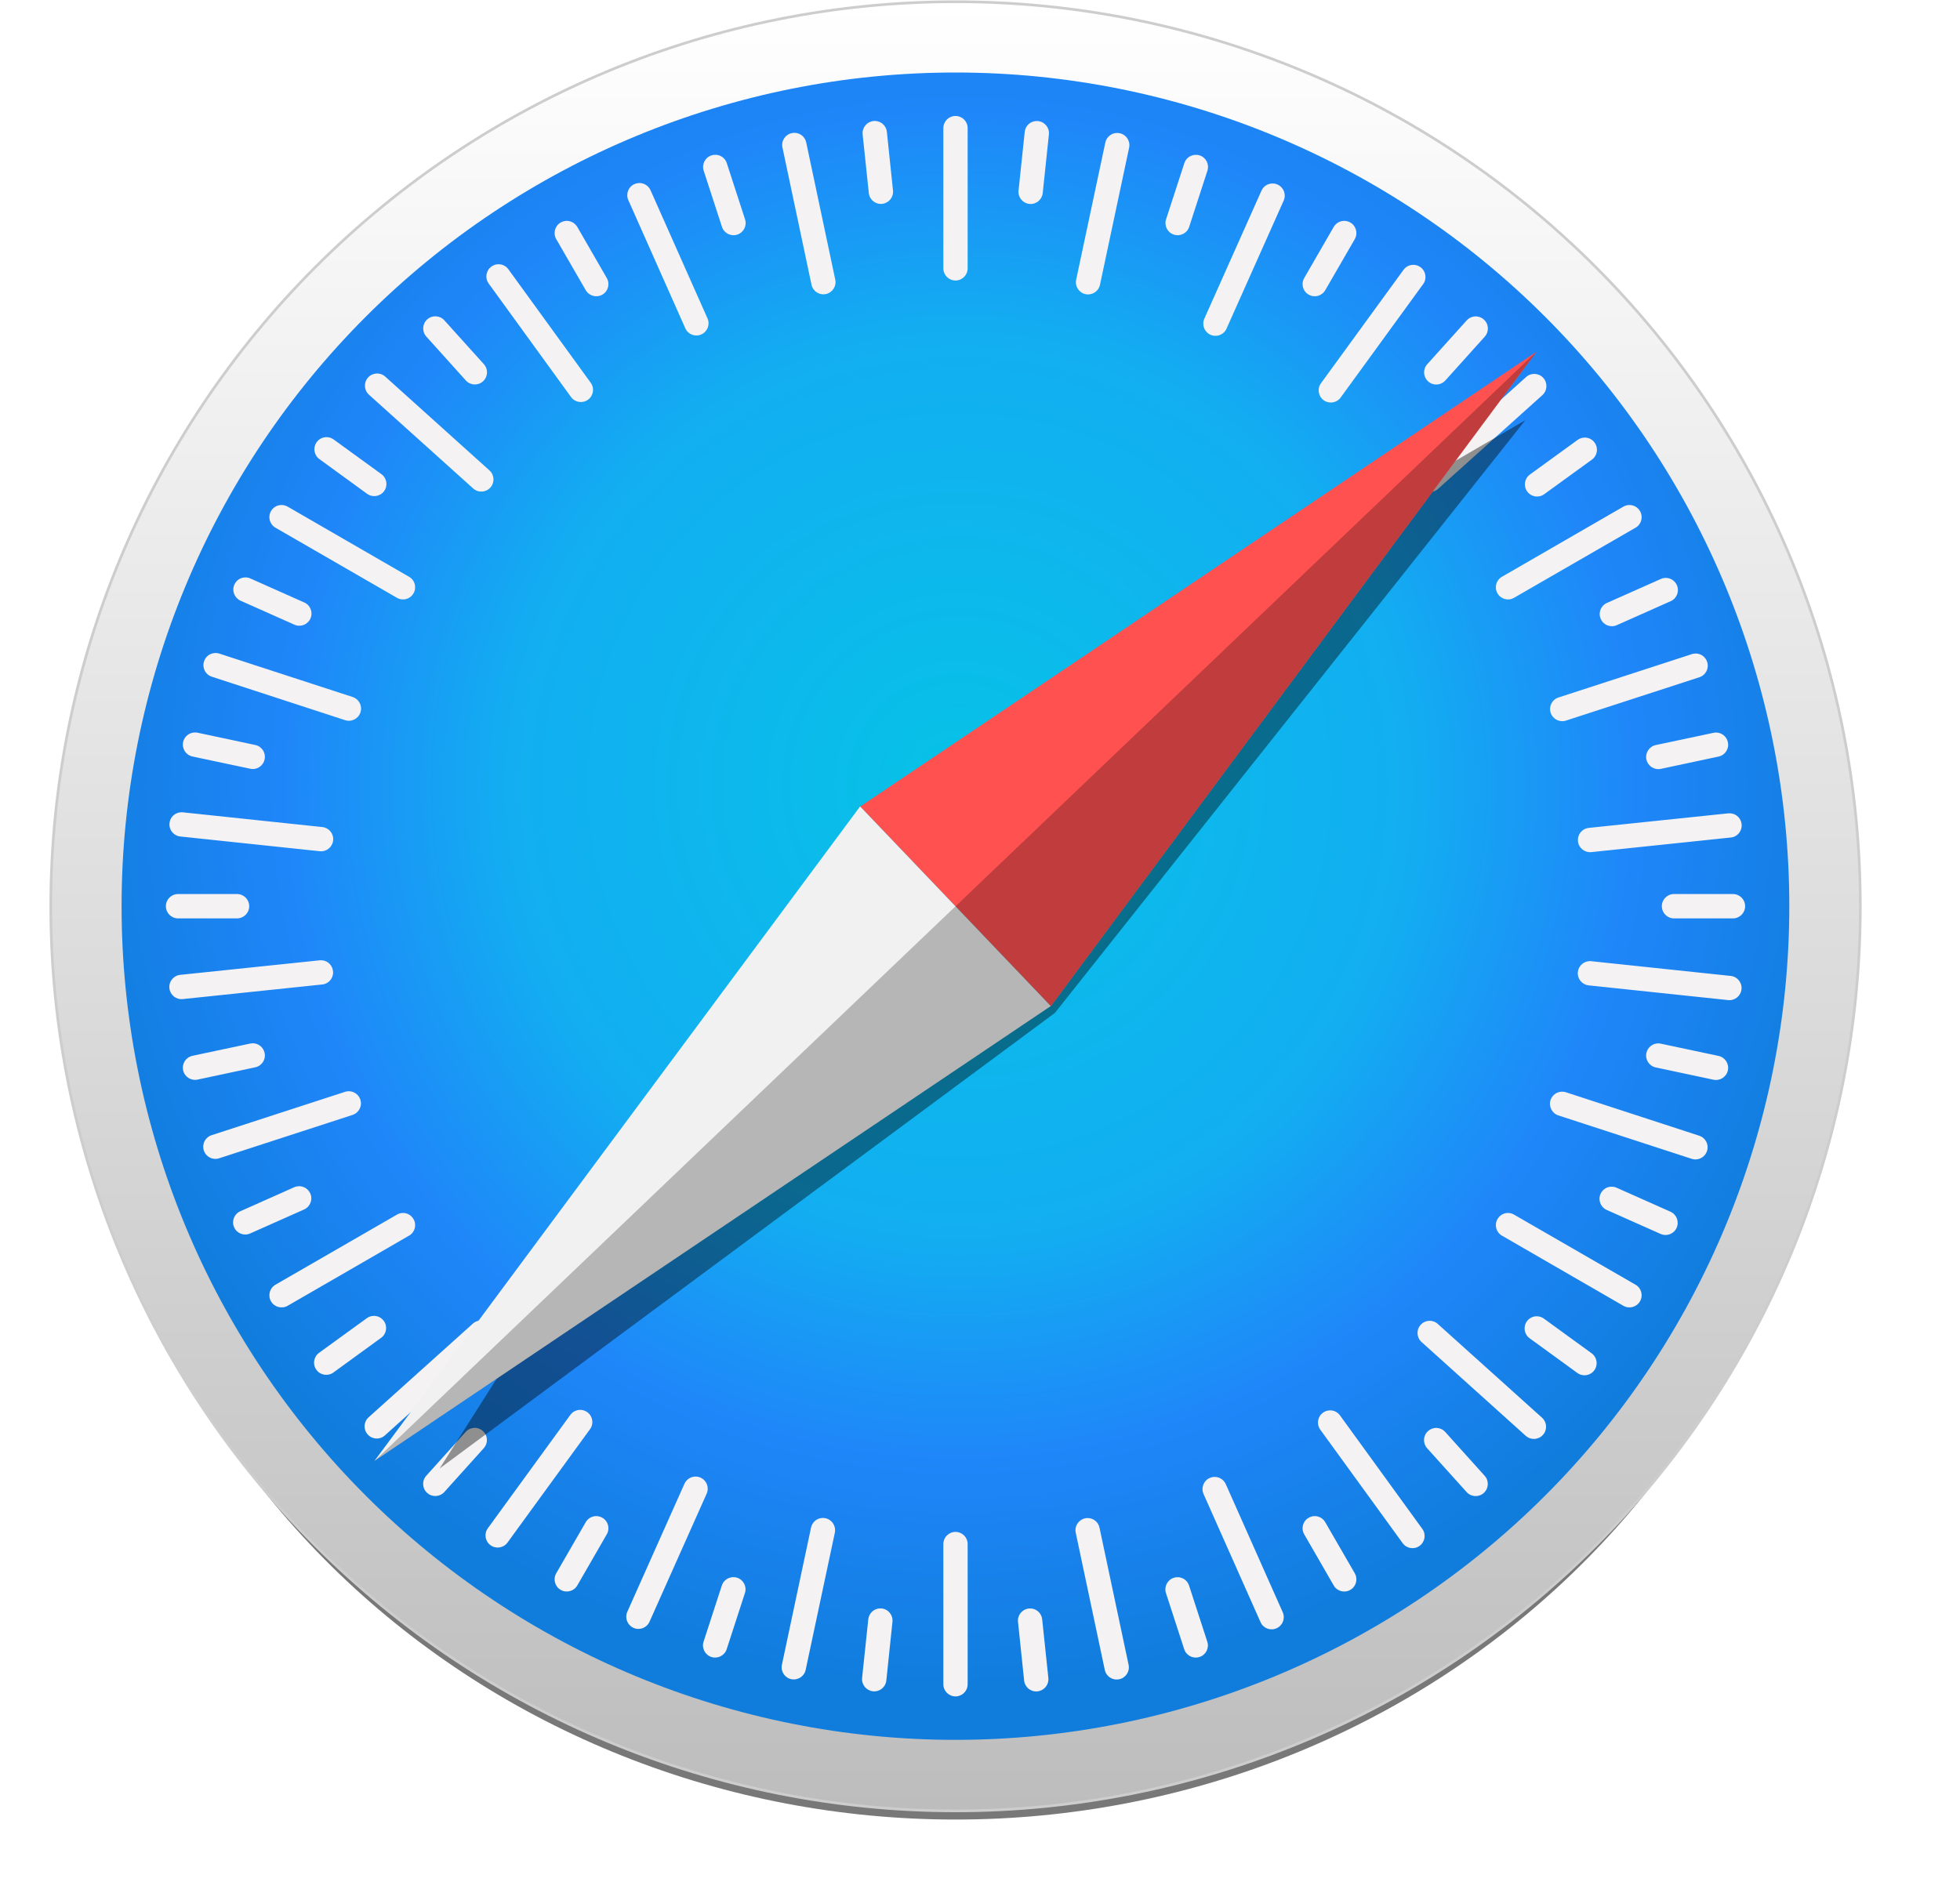 <svg width="33" height="32" viewBox="0 0 33 32" fill="none" xmlns="http://www.w3.org/2000/svg">
<g opacity="0.53" filter="url(#filter0_f_811_87530)">
<path d="M30.763 16.512C30.763 18.367 30.384 20.205 29.646 21.919C28.909 23.634 27.828 25.191 26.465 26.504C25.102 27.816 23.485 28.857 21.704 29.567C19.924 30.277 18.016 30.642 16.089 30.642C14.162 30.642 12.253 30.277 10.473 29.567C8.693 28.857 7.075 27.816 5.712 26.504C4.349 25.191 3.269 23.634 2.531 21.919C1.794 20.205 1.414 18.367 1.414 16.512C1.414 12.764 2.96 9.17 5.712 6.52C8.464 3.87 12.197 2.381 16.089 2.381C18.016 2.381 19.924 2.746 21.704 3.457C23.485 4.167 25.102 5.207 26.465 6.52C27.828 7.832 28.909 9.39 29.646 11.104C30.384 12.818 30.763 14.656 30.763 16.512Z" fill="black"/>
</g>
<path d="M31.322 15.263C31.322 17.263 30.928 19.244 30.163 21.092C29.397 22.94 28.275 24.62 26.86 26.034C25.446 27.449 23.767 28.571 21.918 29.336C20.07 30.102 18.089 30.496 16.089 30.496C12.049 30.496 8.174 28.891 5.317 26.034C2.46 23.177 0.855 19.303 0.855 15.263C0.855 11.222 2.46 7.348 5.317 4.491C8.174 1.634 12.049 0.029 16.089 0.029C18.089 0.029 20.07 0.423 21.918 1.189C23.767 1.954 25.446 3.076 26.86 4.491C28.275 5.906 29.397 7.585 30.163 9.433C30.928 11.281 31.322 13.262 31.322 15.263Z" fill="url(#paint0_linear_811_87530)" stroke="#CDCDCD" stroke-width="0.045" strokeLinecap="round" strokeLinejoin="round"/>
<path d="M30.126 15.26C30.126 18.984 28.647 22.555 26.014 25.188C23.381 27.821 19.81 29.3 16.087 29.3C12.363 29.3 8.792 27.821 6.159 25.188C3.526 22.555 2.047 18.984 2.047 15.26C2.047 11.537 3.526 7.966 6.159 5.333C8.792 2.7 12.363 1.221 16.087 1.221C19.81 1.221 23.381 2.7 26.014 5.333C28.647 7.966 30.126 11.537 30.126 15.26Z" fill="url(#paint1_radial_811_87530)"/>
<path d="M16.088 1.953C15.974 1.953 15.883 2.044 15.883 2.158V4.519C15.883 4.632 15.974 4.724 16.088 4.724C16.201 4.724 16.292 4.632 16.292 4.519V2.158C16.292 2.044 16.201 1.953 16.088 1.953ZM14.748 2.038C14.735 2.036 14.721 2.036 14.707 2.038C14.594 2.05 14.513 2.15 14.524 2.263L14.628 3.251C14.639 3.363 14.74 3.445 14.852 3.433C14.965 3.421 15.047 3.321 15.035 3.208L14.932 2.22C14.921 2.122 14.843 2.047 14.748 2.038ZM17.436 2.039C17.341 2.048 17.263 2.122 17.253 2.221L17.149 3.209C17.137 3.322 17.218 3.422 17.331 3.434C17.444 3.446 17.544 3.364 17.556 3.252L17.66 2.264C17.672 2.151 17.59 2.051 17.477 2.039C17.463 2.038 17.45 2.038 17.436 2.039ZM13.373 2.237C13.359 2.237 13.345 2.239 13.332 2.242C13.221 2.265 13.15 2.373 13.174 2.484L13.663 4.794C13.686 4.905 13.794 4.975 13.905 4.952C14.016 4.928 14.087 4.82 14.063 4.709L13.574 2.399C13.554 2.302 13.468 2.236 13.373 2.237ZM18.811 2.239C18.716 2.238 18.631 2.304 18.61 2.401L18.119 4.711C18.096 4.822 18.166 4.93 18.277 4.954C18.388 4.977 18.496 4.907 18.52 4.796L19.011 2.486C19.034 2.376 18.964 2.267 18.853 2.244C18.839 2.241 18.825 2.239 18.811 2.239ZM12.06 2.607C12.034 2.605 12.006 2.608 11.979 2.617C11.871 2.652 11.813 2.767 11.848 2.875L12.155 3.819C12.19 3.927 12.305 3.986 12.413 3.951C12.521 3.916 12.579 3.801 12.544 3.693L12.237 2.748C12.211 2.667 12.14 2.614 12.06 2.607ZM20.117 2.608C20.037 2.615 19.966 2.668 19.94 2.749L19.633 3.693C19.598 3.801 19.656 3.916 19.764 3.951C19.872 3.986 19.987 3.928 20.022 3.82L20.329 2.875C20.364 2.767 20.306 2.652 20.198 2.617C20.171 2.608 20.143 2.606 20.117 2.608ZM10.762 3.082C10.735 3.083 10.708 3.089 10.682 3.1C10.579 3.146 10.533 3.267 10.579 3.37L11.538 5.528C11.584 5.632 11.704 5.678 11.808 5.632C11.911 5.586 11.958 5.465 11.912 5.362L10.953 3.204C10.918 3.126 10.842 3.081 10.762 3.082ZM21.43 3.09C21.35 3.088 21.273 3.134 21.239 3.211L20.277 5.367C20.231 5.471 20.277 5.591 20.381 5.638C20.484 5.684 20.605 5.638 20.651 5.534L21.613 3.378C21.659 3.274 21.613 3.154 21.509 3.108C21.483 3.096 21.456 3.09 21.43 3.09ZM9.557 3.72C9.518 3.717 9.477 3.726 9.44 3.747C9.342 3.804 9.309 3.929 9.365 4.027L9.862 4.887C9.919 4.985 10.043 5.018 10.142 4.962C10.24 4.905 10.273 4.78 10.216 4.682L9.72 3.822C9.684 3.761 9.622 3.725 9.557 3.72ZM22.618 3.72C22.553 3.724 22.491 3.761 22.455 3.822L21.959 4.682C21.902 4.78 21.935 4.905 22.034 4.962C22.132 5.018 22.256 4.985 22.313 4.887L22.81 4.027C22.866 3.929 22.833 3.804 22.735 3.747C22.698 3.726 22.657 3.717 22.618 3.72ZM8.387 4.45C8.347 4.451 8.308 4.464 8.274 4.489C8.182 4.555 8.161 4.683 8.228 4.775L9.614 6.686C9.681 6.778 9.809 6.798 9.9 6.731C9.992 6.665 10.012 6.537 9.946 6.446L8.559 4.534C8.518 4.477 8.452 4.448 8.387 4.45ZM23.803 4.46C23.737 4.458 23.672 4.487 23.63 4.545L22.241 6.454C22.174 6.545 22.195 6.673 22.286 6.74C22.378 6.806 22.506 6.786 22.572 6.695L23.961 4.785C24.028 4.694 24.008 4.566 23.916 4.499C23.882 4.474 23.842 4.462 23.803 4.46ZM7.341 5.327C7.289 5.324 7.235 5.341 7.193 5.379C7.109 5.455 7.102 5.584 7.178 5.668L7.843 6.407C7.918 6.491 8.047 6.498 8.132 6.422C8.216 6.346 8.223 6.217 8.147 6.133L7.482 5.395C7.444 5.352 7.393 5.33 7.341 5.327ZM24.836 5.328C24.783 5.331 24.732 5.354 24.694 5.396L24.03 6.134C23.954 6.218 23.961 6.347 24.045 6.423C24.129 6.499 24.258 6.492 24.334 6.408L24.998 5.67C25.074 5.586 25.068 5.457 24.983 5.381C24.941 5.343 24.888 5.326 24.836 5.328ZM6.339 6.29C6.286 6.293 6.235 6.315 6.197 6.358C6.121 6.442 6.128 6.571 6.212 6.647L7.967 8.226C8.051 8.302 8.18 8.295 8.256 8.211C8.332 8.127 8.325 7.998 8.241 7.922L6.486 6.342C6.444 6.304 6.391 6.287 6.339 6.29ZM25.843 6.297C25.791 6.294 25.737 6.311 25.695 6.349L23.939 7.928C23.855 8.003 23.848 8.132 23.924 8.217C24 8.301 24.129 8.308 24.213 8.232L25.969 6.654C26.053 6.578 26.06 6.449 25.984 6.364C25.946 6.322 25.895 6.3 25.843 6.297ZM5.505 7.362C5.439 7.359 5.374 7.389 5.332 7.446C5.266 7.538 5.286 7.665 5.378 7.732L6.181 8.316C6.273 8.382 6.4 8.362 6.467 8.271C6.534 8.179 6.513 8.051 6.422 7.985L5.618 7.401C5.584 7.376 5.544 7.363 5.505 7.362ZM26.676 7.369C26.636 7.371 26.597 7.383 26.562 7.408L25.759 7.991C25.667 8.058 25.647 8.186 25.713 8.277C25.78 8.369 25.907 8.389 25.999 8.323L26.803 7.74C26.895 7.673 26.915 7.546 26.848 7.454C26.807 7.396 26.741 7.367 26.676 7.369ZM4.726 8.505C4.66 8.509 4.598 8.546 4.563 8.607C4.506 8.705 4.54 8.83 4.638 8.887L6.683 10.067C6.781 10.124 6.906 10.091 6.962 9.992C7.019 9.894 6.986 9.769 6.887 9.713L4.843 8.532C4.806 8.511 4.765 8.502 4.726 8.505ZM27.449 8.505C27.41 8.502 27.369 8.511 27.332 8.532L25.288 9.713C25.19 9.769 25.156 9.894 25.213 9.992C25.27 10.091 25.394 10.124 25.492 10.067L27.537 8.887C27.636 8.83 27.669 8.705 27.612 8.607C27.577 8.546 27.515 8.51 27.449 8.505ZM4.137 9.724C4.057 9.722 3.981 9.767 3.946 9.845C3.9 9.949 3.946 10.069 4.05 10.116L4.957 10.52C5.06 10.566 5.181 10.52 5.227 10.416C5.273 10.313 5.227 10.192 5.123 10.146L4.216 9.742C4.19 9.73 4.164 9.724 4.137 9.724ZM28.042 9.732C28.016 9.733 27.989 9.738 27.963 9.75L27.055 10.154C26.952 10.2 26.905 10.32 26.952 10.424C26.998 10.528 27.118 10.574 27.222 10.528L28.129 10.124C28.233 10.078 28.279 9.957 28.233 9.854C28.198 9.776 28.122 9.731 28.042 9.732ZM3.612 10.998C3.532 11.004 3.461 11.057 3.435 11.138C3.4 11.246 3.458 11.361 3.566 11.396L5.811 12.128C5.919 12.163 6.034 12.104 6.069 11.996C6.104 11.889 6.046 11.774 5.938 11.738L3.693 11.007C3.666 10.998 3.638 10.995 3.612 10.998ZM28.566 11.006C28.54 11.004 28.512 11.007 28.485 11.016L26.24 11.746C26.132 11.781 26.073 11.896 26.108 12.004C26.144 12.111 26.259 12.17 26.366 12.135L28.612 11.405C28.72 11.37 28.778 11.255 28.743 11.147C28.717 11.066 28.646 11.013 28.566 11.006ZM3.285 12.335C3.19 12.334 3.104 12.4 3.083 12.497C3.06 12.608 3.13 12.716 3.241 12.74L4.213 12.946C4.324 12.97 4.432 12.899 4.455 12.788C4.479 12.678 4.409 12.569 4.298 12.546L3.326 12.339C3.312 12.336 3.299 12.335 3.285 12.335ZM28.891 12.336C28.877 12.337 28.863 12.338 28.849 12.341L27.878 12.547C27.767 12.571 27.697 12.679 27.72 12.79C27.744 12.901 27.852 12.971 27.963 12.948L28.934 12.741C29.045 12.718 29.116 12.61 29.092 12.499C29.072 12.402 28.986 12.336 28.891 12.336ZM3.037 13.68C2.942 13.689 2.864 13.763 2.854 13.862C2.842 13.975 2.923 14.075 3.036 14.087L5.384 14.335C5.497 14.347 5.597 14.266 5.609 14.153C5.621 14.04 5.54 13.94 5.427 13.928L3.079 13.68C3.065 13.678 3.051 13.678 3.037 13.68ZM29.14 13.697C29.126 13.696 29.112 13.696 29.098 13.697L26.75 13.942C26.637 13.954 26.556 14.054 26.568 14.167C26.579 14.28 26.68 14.361 26.793 14.35L29.141 14.104C29.254 14.093 29.335 13.992 29.323 13.88C29.313 13.781 29.235 13.706 29.14 13.697ZM2.998 15.056C2.884 15.056 2.793 15.148 2.793 15.261C2.793 15.374 2.884 15.466 2.998 15.466H3.991C4.104 15.466 4.196 15.374 4.196 15.261C4.196 15.148 4.104 15.056 3.991 15.056H2.998ZM28.184 15.056C28.071 15.056 27.98 15.148 27.98 15.261C27.98 15.374 28.071 15.466 28.184 15.466H29.177C29.291 15.466 29.382 15.374 29.382 15.261C29.382 15.148 29.291 15.056 29.177 15.056H28.184ZM5.424 16.172C5.411 16.171 5.397 16.171 5.383 16.172L3.034 16.417C2.922 16.429 2.84 16.529 2.852 16.642C2.864 16.755 2.964 16.836 3.077 16.825L5.425 16.579C5.538 16.568 5.619 16.467 5.607 16.355C5.597 16.256 5.519 16.181 5.424 16.172ZM26.75 16.187C26.655 16.196 26.577 16.27 26.566 16.369C26.554 16.482 26.636 16.582 26.748 16.594L29.096 16.842C29.209 16.854 29.309 16.773 29.321 16.66C29.333 16.547 29.252 16.447 29.139 16.435L26.791 16.187C26.777 16.185 26.763 16.185 26.75 16.187ZM4.254 17.569C4.24 17.57 4.226 17.571 4.212 17.574L3.241 17.78C3.13 17.804 3.06 17.912 3.083 18.023C3.107 18.134 3.215 18.204 3.326 18.181L4.297 17.974C4.408 17.951 4.479 17.843 4.455 17.732C4.434 17.634 4.349 17.569 4.254 17.569ZM27.921 17.571C27.826 17.57 27.74 17.637 27.72 17.733C27.696 17.844 27.767 17.953 27.877 17.976L28.849 18.183C28.96 18.206 29.068 18.136 29.092 18.025C29.115 17.914 29.045 17.806 28.934 17.782L27.963 17.576C27.949 17.573 27.935 17.571 27.921 17.571ZM5.89 18.378C5.863 18.375 5.836 18.378 5.809 18.387L3.563 19.117C3.455 19.152 3.397 19.267 3.432 19.375C3.467 19.483 3.582 19.541 3.69 19.506L5.935 18.776C6.043 18.741 6.102 18.626 6.067 18.518C6.04 18.438 5.969 18.384 5.89 18.378ZM26.283 18.385C26.204 18.392 26.133 18.445 26.106 18.525C26.071 18.633 26.13 18.748 26.237 18.784L28.482 19.515C28.59 19.55 28.705 19.492 28.74 19.384C28.776 19.276 28.717 19.161 28.609 19.126L26.364 18.394C26.337 18.385 26.31 18.383 26.283 18.385ZM5.033 19.976C5.006 19.977 4.979 19.982 4.953 19.994L4.046 20.398C3.942 20.444 3.896 20.565 3.942 20.668C3.988 20.772 4.109 20.818 4.212 20.772L5.12 20.368C5.223 20.322 5.27 20.201 5.224 20.098C5.189 20.02 5.112 19.975 5.033 19.976ZM27.139 19.984C27.059 19.982 26.983 20.028 26.948 20.105C26.902 20.209 26.948 20.329 27.052 20.376L27.959 20.78C28.062 20.826 28.183 20.78 28.229 20.677C28.275 20.573 28.229 20.453 28.126 20.406L27.219 20.002C27.193 19.99 27.166 19.985 27.139 19.984ZM6.799 20.427C6.76 20.425 6.719 20.433 6.683 20.455L4.638 21.635C4.54 21.692 4.506 21.817 4.563 21.915C4.62 22.013 4.744 22.046 4.843 21.99L6.887 20.809C6.986 20.753 7.019 20.628 6.962 20.53C6.927 20.468 6.865 20.432 6.799 20.427ZM25.376 20.427C25.31 20.432 25.248 20.468 25.213 20.53C25.156 20.628 25.19 20.753 25.288 20.809L27.332 21.99C27.431 22.046 27.555 22.013 27.612 21.915C27.669 21.817 27.636 21.692 27.537 21.635L25.492 20.455C25.456 20.433 25.415 20.425 25.376 20.427ZM6.289 22.16C6.25 22.161 6.21 22.174 6.176 22.199L5.372 22.782C5.28 22.849 5.26 22.976 5.327 23.068C5.393 23.16 5.521 23.18 5.613 23.114L6.416 22.53C6.508 22.464 6.529 22.336 6.462 22.245C6.42 22.187 6.355 22.158 6.289 22.16ZM25.881 22.167C25.815 22.164 25.75 22.194 25.708 22.251C25.642 22.343 25.662 22.471 25.754 22.537L26.557 23.121C26.649 23.188 26.776 23.168 26.843 23.076C26.91 22.984 26.889 22.857 26.798 22.79L25.994 22.206C25.96 22.181 25.92 22.168 25.881 22.167ZM8.11 22.238C8.058 22.235 8.004 22.252 7.962 22.29L6.206 23.868C6.122 23.944 6.115 24.073 6.191 24.157C6.267 24.242 6.396 24.249 6.48 24.173L8.236 22.594C8.32 22.518 8.327 22.39 8.251 22.305C8.213 22.263 8.162 22.24 8.11 22.238ZM24.06 22.243C24.008 22.246 23.957 22.269 23.919 22.311C23.843 22.395 23.85 22.524 23.934 22.6L25.689 24.18C25.773 24.255 25.902 24.249 25.978 24.164C26.054 24.08 26.047 23.951 25.963 23.875L24.208 22.296C24.166 22.258 24.113 22.24 24.06 22.243ZM9.776 23.743C9.71 23.74 9.645 23.77 9.603 23.827L8.214 25.736C8.147 25.828 8.167 25.956 8.259 26.022C8.351 26.089 8.478 26.069 8.545 25.977L9.934 24.068C10.001 23.976 9.98 23.849 9.889 23.782C9.854 23.757 9.815 23.744 9.776 23.743ZM22.388 23.751C22.349 23.753 22.309 23.765 22.275 23.79C22.183 23.857 22.163 23.984 22.229 24.076L23.616 25.987C23.682 26.079 23.81 26.099 23.901 26.033C23.993 25.966 24.014 25.839 23.947 25.747L22.561 23.836C22.519 23.778 22.454 23.749 22.388 23.751ZM7.983 24.046C7.93 24.049 7.879 24.072 7.841 24.114L7.177 24.852C7.101 24.936 7.108 25.065 7.192 25.141C7.276 25.217 7.405 25.21 7.481 25.126L8.145 24.388C8.221 24.303 8.215 24.174 8.13 24.099C8.088 24.061 8.035 24.043 7.983 24.046ZM24.191 24.047C24.139 24.044 24.086 24.062 24.044 24.1C23.959 24.175 23.953 24.304 24.028 24.389L24.693 25.127C24.769 25.211 24.898 25.218 24.982 25.142C25.066 25.066 25.073 24.937 24.997 24.853L24.333 24.115C24.295 24.073 24.244 24.05 24.191 24.047ZM11.715 24.866C11.636 24.864 11.559 24.91 11.524 24.987L10.562 27.143C10.516 27.247 10.562 27.367 10.666 27.414C10.77 27.46 10.89 27.414 10.936 27.31L11.898 25.154C11.944 25.05 11.898 24.93 11.795 24.884C11.769 24.872 11.742 24.866 11.715 24.866ZM20.447 24.872C20.42 24.872 20.393 24.878 20.367 24.89C20.264 24.936 20.218 25.056 20.264 25.16L21.223 27.317C21.268 27.421 21.389 27.467 21.493 27.421C21.596 27.375 21.643 27.255 21.597 27.151L20.638 24.993C20.603 24.916 20.527 24.87 20.447 24.872ZM10.025 25.532C9.959 25.537 9.897 25.573 9.862 25.634L9.365 26.495C9.309 26.593 9.342 26.718 9.44 26.774C9.539 26.831 9.663 26.797 9.72 26.699L10.216 25.839C10.273 25.741 10.24 25.616 10.142 25.56C10.105 25.538 10.064 25.53 10.025 25.532ZM22.15 25.532C22.111 25.53 22.07 25.538 22.034 25.56C21.935 25.616 21.902 25.741 21.959 25.839L22.455 26.699C22.512 26.798 22.637 26.831 22.735 26.774C22.833 26.718 22.866 26.593 22.81 26.495L22.313 25.635C22.278 25.573 22.216 25.537 22.15 25.532ZM13.857 25.563C13.761 25.562 13.676 25.628 13.655 25.726L13.165 28.035C13.141 28.146 13.211 28.254 13.322 28.278C13.433 28.301 13.542 28.231 13.565 28.12L14.056 25.811C14.079 25.7 14.009 25.591 13.898 25.568C13.884 25.565 13.87 25.563 13.857 25.563ZM18.311 25.565C18.297 25.565 18.284 25.566 18.27 25.569C18.159 25.593 18.088 25.701 18.112 25.812L18.601 28.122C18.625 28.233 18.733 28.303 18.844 28.279C18.955 28.256 19.025 28.148 19.002 28.037L18.512 25.727C18.492 25.63 18.407 25.564 18.311 25.565ZM16.088 25.798C15.974 25.798 15.883 25.889 15.883 26.002V28.363C15.883 28.477 15.974 28.568 16.088 28.568C16.201 28.568 16.292 28.477 16.292 28.363V26.002C16.292 25.889 16.201 25.798 16.088 25.798ZM12.33 26.561C12.251 26.567 12.179 26.621 12.153 26.701L11.846 27.646C11.811 27.754 11.87 27.869 11.977 27.904C12.085 27.939 12.2 27.88 12.235 27.773L12.542 26.828C12.577 26.72 12.519 26.605 12.411 26.57C12.384 26.561 12.357 26.558 12.33 26.561ZM19.843 26.561C19.817 26.559 19.79 26.562 19.762 26.571C19.655 26.606 19.596 26.721 19.631 26.828L19.938 27.773C19.973 27.881 20.088 27.939 20.196 27.904C20.304 27.869 20.362 27.754 20.327 27.647L20.02 26.702C19.994 26.621 19.923 26.568 19.843 26.561ZM14.803 27.087C14.708 27.096 14.63 27.171 14.619 27.27L14.515 28.257C14.504 28.37 14.585 28.47 14.698 28.482C14.81 28.494 14.911 28.413 14.923 28.3L15.026 27.312C15.038 27.2 14.957 27.099 14.844 27.087C14.83 27.086 14.816 27.086 14.803 27.087ZM17.364 27.088C17.351 27.087 17.337 27.087 17.323 27.088C17.21 27.1 17.128 27.2 17.14 27.313L17.243 28.301C17.255 28.414 17.355 28.495 17.468 28.483C17.581 28.471 17.662 28.371 17.651 28.259L17.547 27.271C17.537 27.172 17.459 27.097 17.364 27.088Z" fill="#F4F2F3"/>
<g opacity="0.409" filter="url(#filter1_f_811_87530)">
<path d="M25.682 7.076L14.483 13.583L7.402 24.73L17.761 17.058L25.682 7.076Z" fill="black"/>
</g>
<path d="M17.694 16.944L14.484 13.582L25.872 5.922L17.694 16.944Z" fill="#FF5150"/>
<path d="M17.692 16.942L14.482 13.58L6.305 24.602L17.692 16.942Z" fill="#F1F1F1"/>
<path opacity="0.243" d="M6.305 24.604L17.692 16.944L25.869 5.922L6.305 24.604Z" fill="black"/>
<defs>
<filter id="filter0_f_811_87530" x="0.262" y="1.229" width="31.652" height="30.566" filterUnits="userSpaceOnUse" color-interpolation-filters="sRGB">
<feFlood flood-opacity="0" result="BackgroundImageFix"/>
<feBlend mode="normal" in="SourceGraphic" in2="BackgroundImageFix" result="shape"/>
<feGaussianBlur stdDeviation="0.576" result="effect1_foregroundBlur_811_87530"/>
</filter>
<filter id="filter1_f_811_87530" x="7.075" y="6.749" width="18.936" height="18.309" filterUnits="userSpaceOnUse" color-interpolation-filters="sRGB">
<feFlood flood-opacity="0" result="BackgroundImageFix"/>
<feBlend mode="normal" in="SourceGraphic" in2="BackgroundImageFix" result="shape"/>
<feGaussianBlur stdDeviation="0.164" result="effect1_foregroundBlur_811_87530"/>
</filter>
<linearGradient id="paint0_linear_811_87530" x1="16.088" y1="30.495" x2="16.088" y2="0.029" gradientUnits="userSpaceOnUse">
<stop stop-color="#BDBDBD"/>
<stop offset="1" stop-color="white"/>
</linearGradient>
<radialGradient id="paint1_radial_811_87530" cx="0" cy="0" r="1" gradientUnits="userSpaceOnUse" gradientTransform="translate(16.15 13.213) scale(15.233 15.233)">
<stop stop-color="#06C2E7"/>
<stop offset="0.25" stop-color="#0DB8EC"/>
<stop offset="0.5" stop-color="#12AEF1"/>
<stop offset="0.75" stop-color="#1F86F9"/>
<stop offset="1" stop-color="#107DDD"/>
</radialGradient>
</defs>
</svg>
